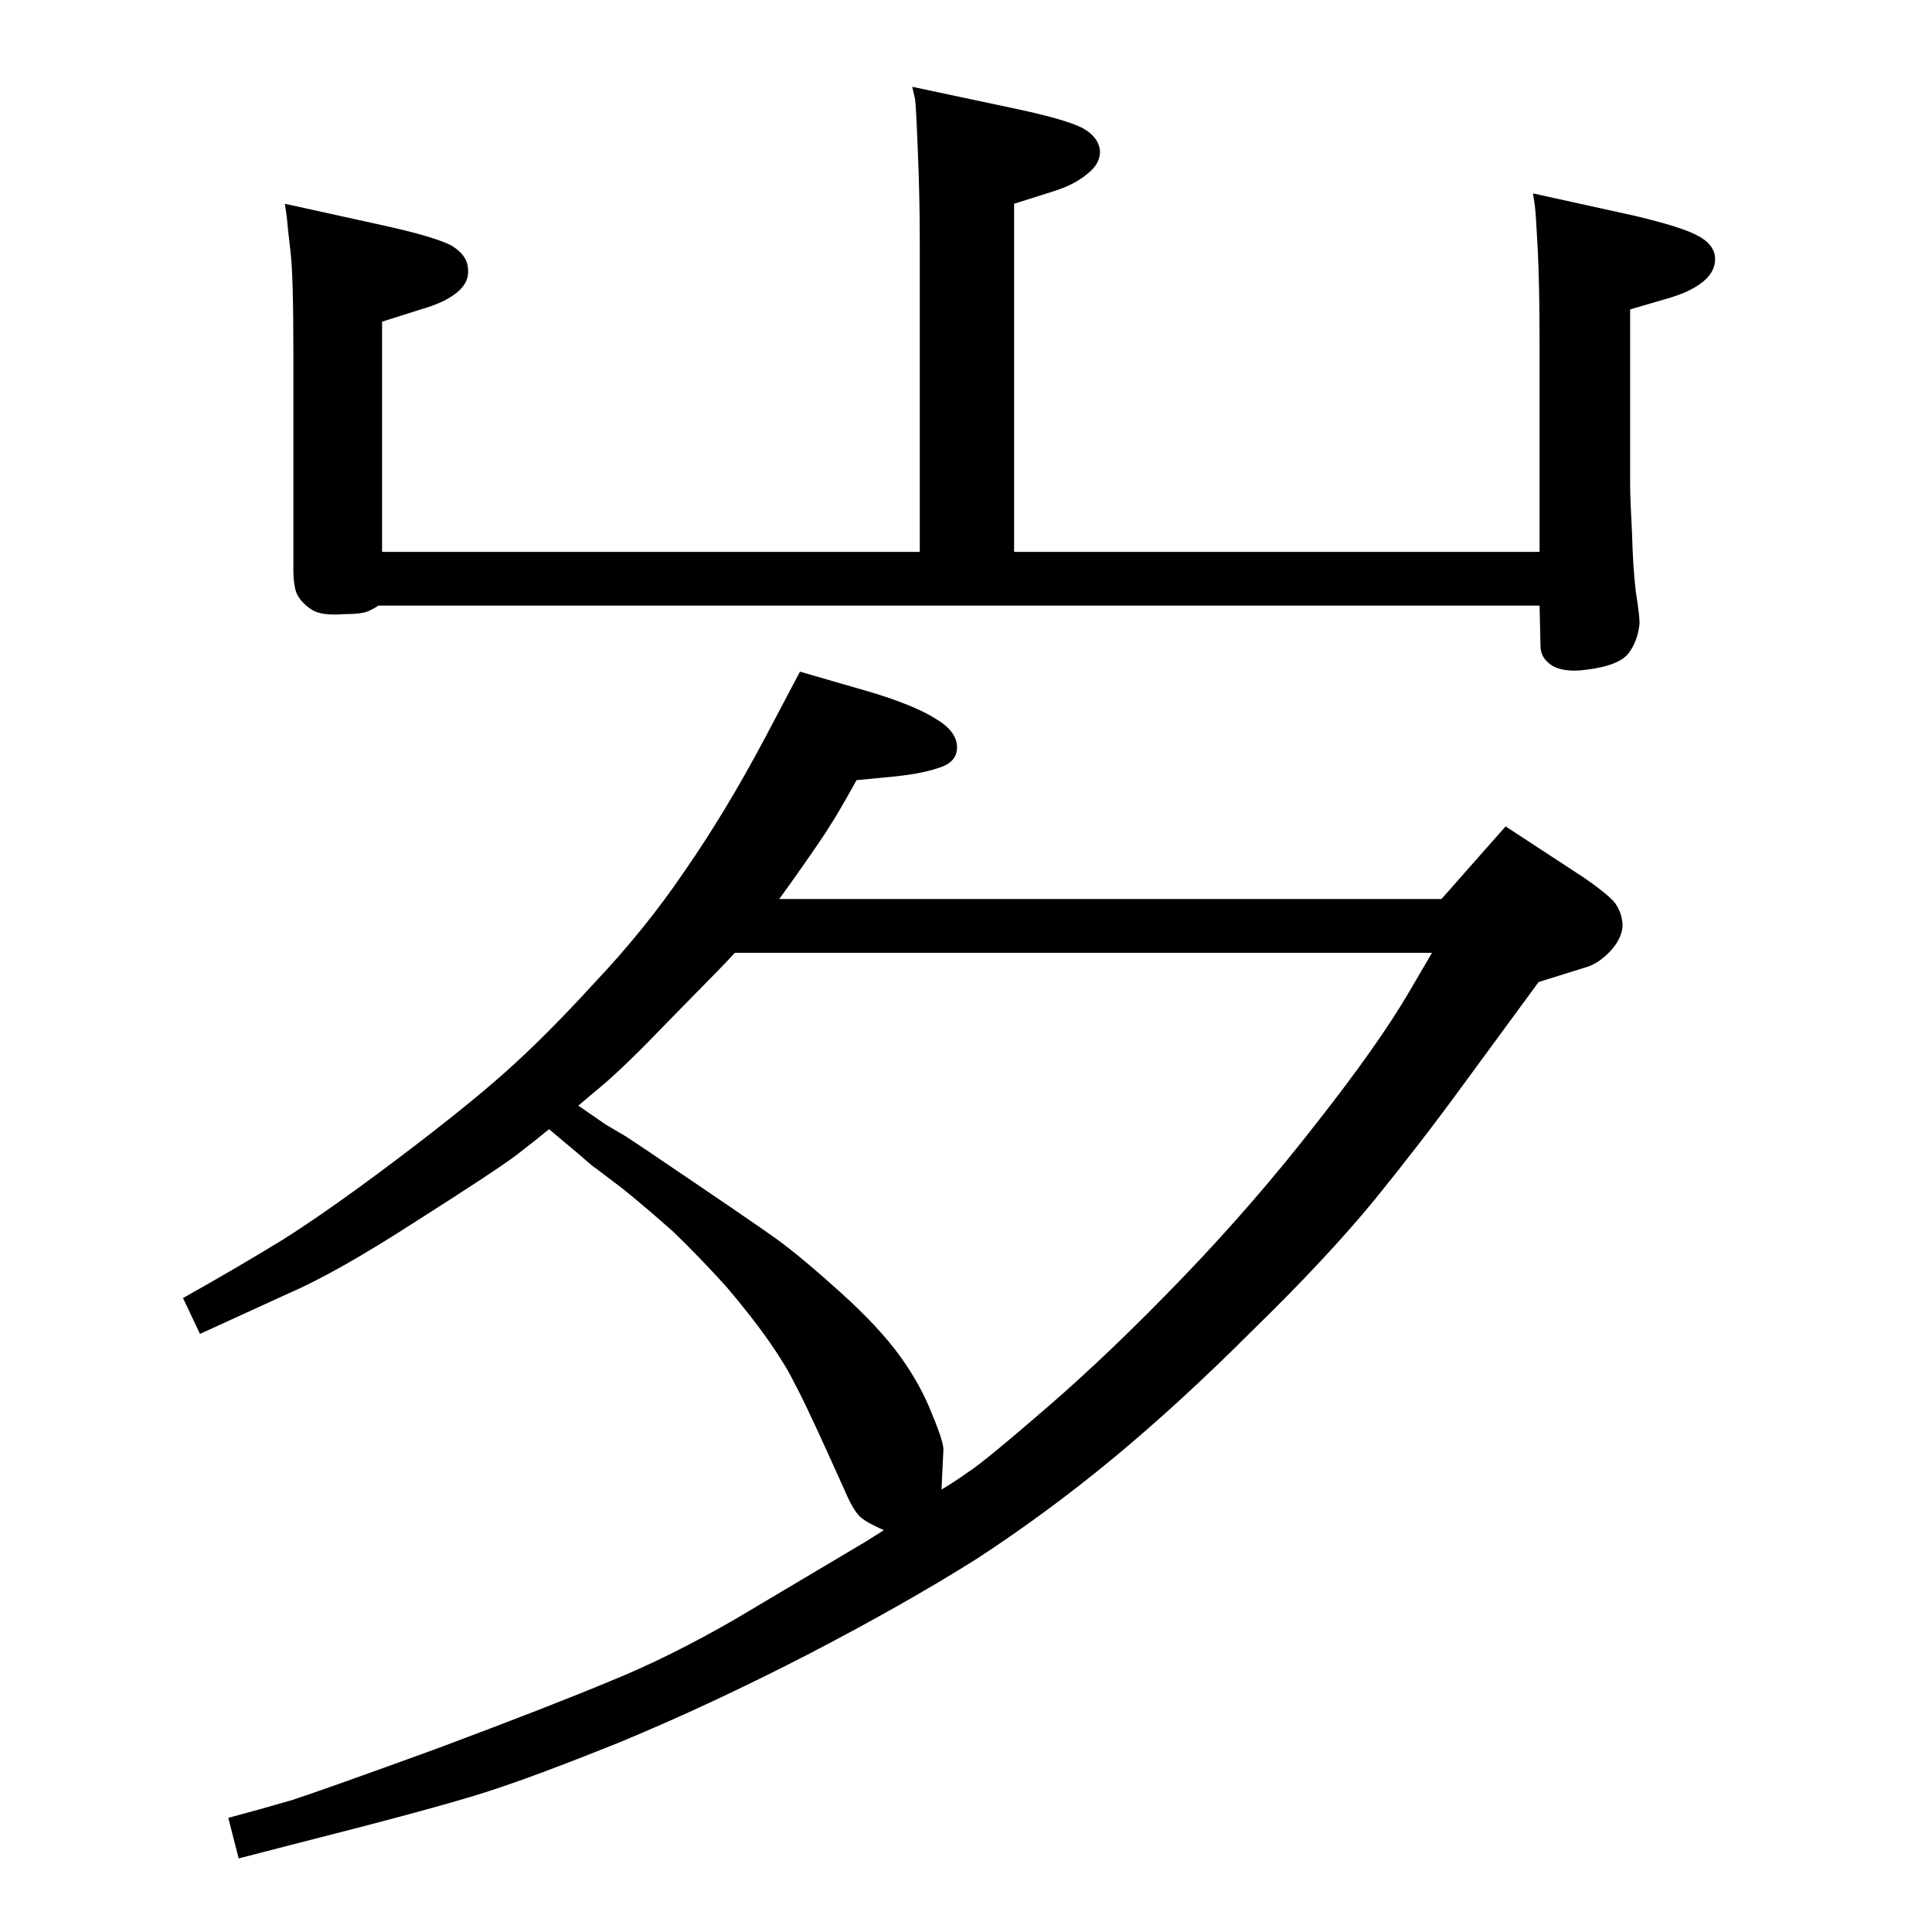 <?xml version="1.0" standalone="no"?>
<!DOCTYPE svg PUBLIC "-//W3C//DTD SVG 1.1//EN" "http://www.w3.org/Graphics/SVG/1.1/DTD/svg11.dtd" >
<svg xmlns="http://www.w3.org/2000/svg" xmlns:xlink="http://www.w3.org/1999/xlink" version="1.1" viewBox="0 -410 2048 2048">
  <g transform="matrix(1 0 0 -1 0 1638)">
   <path fill="currentColor"
d="M826 1095h702l68 77l84 -55q23 -16 31 -25q8 -10 9 -24q0 -13 -11 -26q-14 -16 -30 -20l-48 -15l-80 -109q-43 -59 -94 -122q-51 -62 -129 -138q-77 -77 -147 -135t-145 -107q-76 -48 -180 -102q-103 -53 -197 -92q-94 -38 -148 -55t-196 -53l-62 -16l-11 43q41 11 68 19
q28 9 152 54q123 46 185 72q62 25 133 66l138 82l19 12q-21 9 -27 16q-7 8 -15 27l-19 42q-25 55 -34 71q-8 17 -26 43t-46 59q-29 32 -56 58q-28 25 -54 46l-29 22q-1 0 -18 15l-31 26q-12 -10 -34 -27q-21 -16 -106 -70q-85 -55 -136 -77l-94 -43l-18 38q57 32 106 62
q49 31 120 84.5t114 91.5t96 96q54 57 96 119q43 62 84 139l38 72l76 -22q46 -14 68 -28q22 -13 22.5 -29.5t-19.5 -22.5q-20 -7 -56 -10l-31 -3q-20 -36 -28 -48q-7 -12 -41 -60zM779 1038q-12 -13 -18 -19l-52 -53q-46 -48 -71 -69l-25 -21l29 -20l22 -13l24 -16
q111 -75 136 -93q26 -19 67 -56t63 -67.5t34 -61.5q13 -31 12 -39l-2 -41q12 7 29 19q17 11 84 69t143 137t142 164q66 84 98 139l24 41h-739zM302 1832l109 -24q49 -11 67 -20q17 -10 18 -24q2 -15 -11.5 -26t-38.5 -18l-41 -13v-244h570v330q0 44 -2 94t-3 56l-3 13
l113 -24q51 -11 68 -20q16 -9 18 -23q1 -14 -13 -25q-14 -12 -37 -19l-41 -13v-369h557v220q0 64 -2 102t-3 45l-2 13l109 -24q50 -12 66 -21q17 -9 18 -23t-12 -25t-37 -18l-41 -12v-185q0 -15 2 -52q1 -37 4 -62q4 -25 4 -34q-2 -19 -12 -32q-11 -13 -45 -17q-22 -3 -35 4
q-13 8 -13 21l-1 43h-1231q-4 -3 -11 -6t-25 -3q-25 -2 -35 5q-9 6 -14 14t-5 28v228q0 84 -3 109t-4 37z" />
  </g>

</svg>
